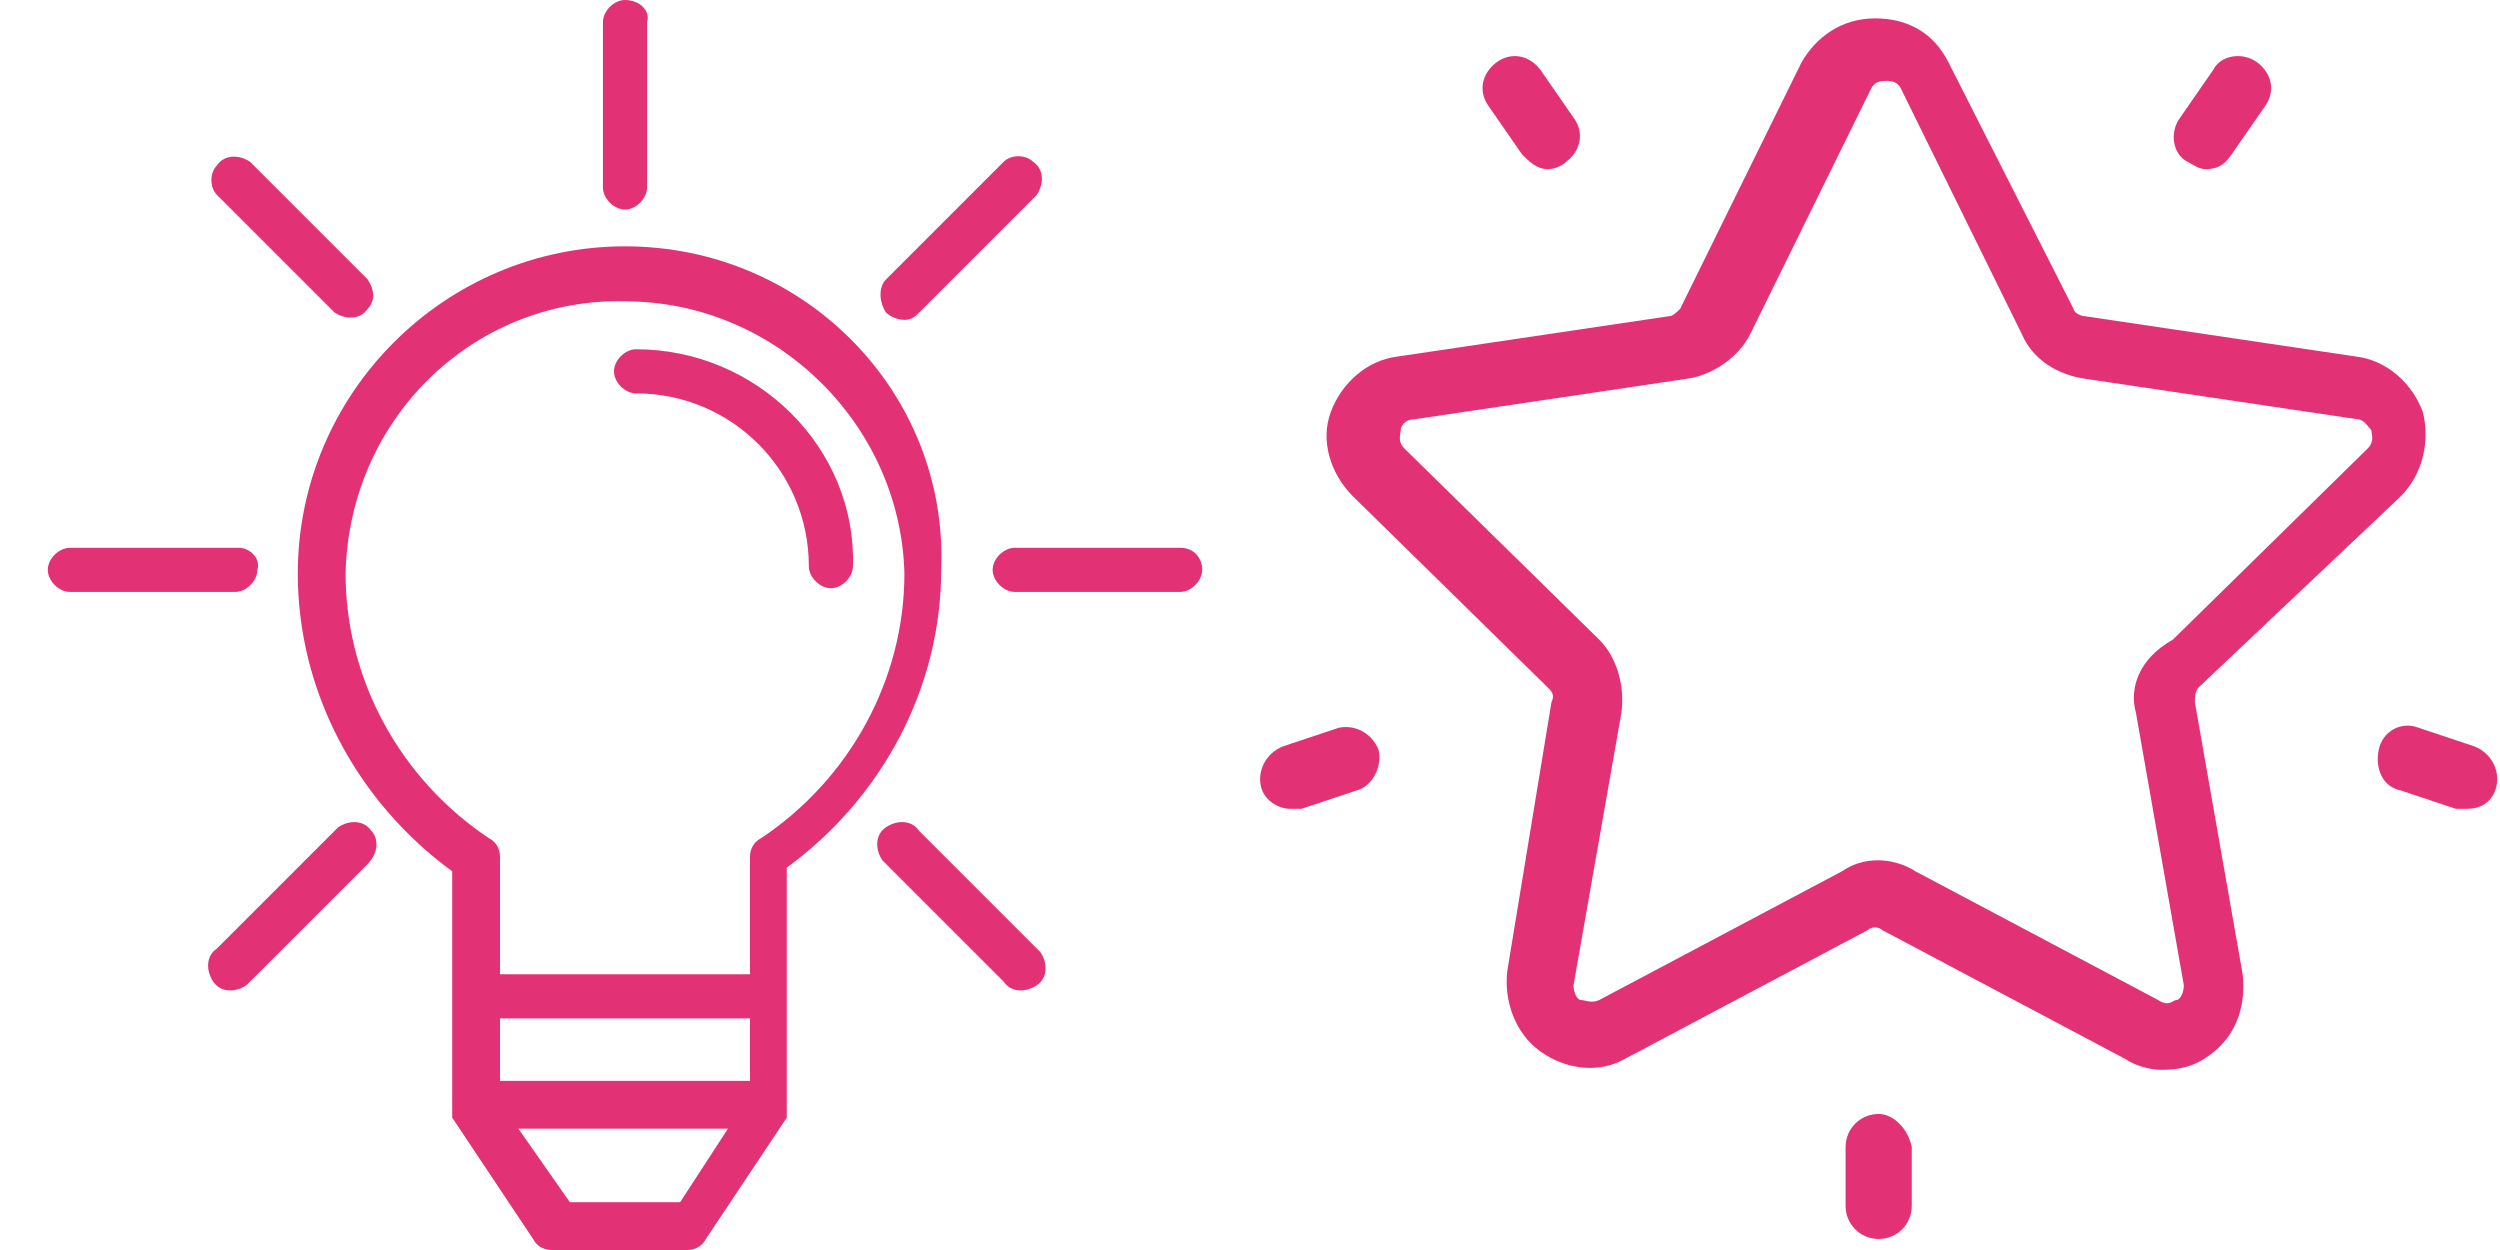 <?xml version="1.0" encoding="utf-8"?>
<!-- Generator: Adobe Illustrator 22.1.0, SVG Export Plug-In . SVG Version: 6.00 Build 0)  -->
<svg version="1.1" id="Layer_1" xmlns="http://www.w3.org/2000/svg" xmlns:xlink="http://www.w3.org/1999/xlink" x="0px" y="0px"
	 width="68px" height="34px" viewBox="0 0 68 34" style="enable-background:new 0 0 68 34;" xml:space="preserve">
<style type="text/css">
	.st0{fill:#E33175;}
</style>
<g>
	<g>
		<g>
			<path class="st0" d="M65.3,13.5c0.6-0.6,0.8-1.5,0.6-2.3c-0.3-0.8-1-1.4-1.8-1.5l-7.4-1.1c-0.1,0-0.3-0.1-0.3-0.2L53,1.7
				c-0.4-0.8-1.1-1.2-2-1.2s-1.6,0.5-2,1.2l-3.3,6.7c-0.1,0.1-0.2,0.2-0.3,0.2L38,9.7c-0.8,0.1-1.5,0.7-1.8,1.5
				c-0.3,0.8,0,1.7,0.6,2.3l5.3,5.2c0.1,0.1,0.2,0.2,0.1,0.4L41,26.4c-0.1,0.8,0.2,1.7,0.9,2.2c0.7,0.5,1.6,0.6,2.3,0.2l6.6-3.5
				c0.1-0.1,0.3-0.1,0.4,0l6.6,3.5c0.3,0.2,0.7,0.3,1,0.3c0.5,0,0.9-0.1,1.3-0.4c0.7-0.5,1-1.3,0.9-2.2l-1.3-7.4
				c0-0.1,0-0.3,0.1-0.4L65.3,13.5z M58.1,19.4l1.3,7.4c0,0.2-0.1,0.4-0.2,0.4c-0.1,0-0.2,0.2-0.5,0l-6.6-3.5
				c-0.3-0.2-0.7-0.3-1-0.3c-0.4,0-0.7,0.1-1,0.3l-6.6,3.5c-0.2,0.1-0.4,0-0.5,0s-0.2-0.2-0.2-0.4l1.3-7.4c0.1-0.7-0.1-1.5-0.6-2
				l-5.3-5.2c-0.2-0.2-0.1-0.4-0.1-0.5c0-0.1,0.1-0.3,0.4-0.3l7.4-1.1c0.7-0.1,1.4-0.6,1.7-1.2l3.3-6.7c0.1-0.2,0.3-0.2,0.4-0.2
				c0.1,0,0.3,0,0.4,0.2v0l3.3,6.7c0.3,0.7,1,1.1,1.7,1.2l7.4,1.1c0.2,0,0.3,0.2,0.4,0.3c0,0.1,0.1,0.3-0.1,0.5l-5.3,5.2
				C58.2,17.9,57.9,18.7,58.1,19.4z"/>
		</g>
	</g>
	<g>
		<g>
			<path class="st0" d="M61.4,1.7c-0.4-0.3-1-0.2-1.2,0.2l-0.9,1.3c-0.3,0.4-0.2,1,0.2,1.2c0.2,0.1,0.3,0.2,0.5,0.2
				c0.3,0,0.5-0.1,0.7-0.4l0.9-1.3C61.9,2.5,61.8,2,61.4,1.7z"/>
		</g>
	</g>
	<g>
		<g>
			<path class="st0" d="M42.8,3.2l-0.9-1.3c-0.3-0.4-0.8-0.5-1.2-0.2c-0.4,0.3-0.5,0.8-0.2,1.2l0.9,1.3c0.2,0.2,0.4,0.4,0.7,0.4
				c0.2,0,0.4-0.1,0.5-0.2C43,4.1,43.1,3.6,42.8,3.2z"/>
		</g>
	</g>
	<g>
		<g>
			<path class="st0" d="M37.5,20.4c-0.2-0.5-0.7-0.7-1.1-0.6l-1.5,0.5c-0.5,0.2-0.7,0.7-0.6,1.1c0.1,0.4,0.5,0.6,0.8,0.6
				c0.1,0,0.2,0,0.3,0l1.5-0.5C37.3,21.4,37.6,20.9,37.5,20.4z"/>
		</g>
	</g>
	<g>
		<g>
			<path class="st0" d="M51.1,30.3c-0.5,0-0.9,0.4-0.9,0.9v1.6c0,0.5,0.4,0.9,0.9,0.9s0.9-0.4,0.9-0.9v-1.6
				C51.9,30.7,51.5,30.3,51.1,30.3z"/>
		</g>
	</g>
	<g>
		<g>
			<path class="st0" d="M67.3,20.3l-1.5-0.5c-0.5-0.2-1,0.1-1.1,0.6s0.1,1,0.6,1.1l1.5,0.5c0.1,0,0.2,0,0.3,0c0.4,0,0.7-0.2,0.8-0.6
				C68,21,67.8,20.5,67.3,20.3z"/>
		</g>
	</g>
	<g>
	</g>
	<g>
	</g>
	<g>
	</g>
	<g>
	</g>
	<g>
	</g>
	<g>
	</g>
	<g>
	</g>
	<g>
	</g>
	<g>
	</g>
	<g>
	</g>
	<g>
	</g>
	<g>
	</g>
	<g>
	</g>
	<g>
	</g>
	<g>
	</g>
</g>
<g>
	<g>
		<g>
			<path class="st0" d="M17,6.7c-4.9,0-8.9,4-8.9,8.9c0,3.2,1.6,6.2,4.2,8.1V30c0,0.1,0,0.1,0,0.2v0.1c0,0,0,0.1,0,0.1l2.2,3.3
				c0.1,0.2,0.3,0.3,0.5,0.3h3.7c0.2,0,0.4-0.1,0.5-0.3l2.2-3.3c0,0,0,0,0-0.1v-0.1c0-0.1,0-0.1,0-0.2v-6.4c2.6-1.9,4.2-4.9,4.2-8.1
				C25.8,10.7,21.9,6.7,17,6.7z M18.5,32.7h-3l-1.4-2h5.7L18.5,32.7z M13.6,29.4v-1.7h6.8l0,1.7H13.6z M20.7,22.8L20.7,22.8
				c-0.2,0.1-0.3,0.3-0.3,0.5v3.2h-6.8v-3.2c0-0.2-0.1-0.4-0.3-0.5c-2.4-1.6-3.9-4.3-3.9-7.2C9.5,11.3,13,8,17.2,8.2
				c4,0.1,7.3,3.4,7.4,7.4C24.6,18.5,23.1,21.2,20.7,22.8z"/>
		</g>
	</g>
	<g>
		<g>
			<path class="st0" d="M17.3,9.5c-0.3,0-0.6,0.3-0.6,0.6s0.3,0.6,0.6,0.6c2.6,0,4.7,2.1,4.7,4.7c0,0.3,0.3,0.6,0.6,0.6
				c0.3,0,0.6-0.3,0.6-0.6C23.3,12.2,20.6,9.5,17.3,9.5z"/>
		</g>
	</g>
	<g>
		<g>
			<path class="st0" d="M6.5,14.9H1.9c-0.3,0-0.6,0.3-0.6,0.6s0.3,0.6,0.6,0.6h4.5c0.3,0,0.6-0.3,0.6-0.6l0,0
				C7.1,15.2,6.8,14.9,6.5,14.9z"/>
		</g>
	</g>
	<g>
		<g>
			<path class="st0" d="M32.1,14.9h-4.5c-0.3,0-0.6,0.3-0.6,0.6s0.3,0.6,0.6,0.6h4.5c0.3,0,0.6-0.3,0.6-0.6S32.5,14.9,32.1,14.9z"/>
		</g>
	</g>
	<g>
		<g>
			<path class="st0" d="M10.1,22.6c-0.2-0.3-0.6-0.3-0.9-0.1c0,0,0,0-0.1,0.1v0l-3.2,3.2c-0.3,0.2-0.3,0.6-0.1,0.9s0.6,0.3,0.9,0.1
				c0,0,0,0,0.1-0.1l3.2-3.2C10.3,23.2,10.3,22.8,10.1,22.6z"/>
		</g>
	</g>
	<g>
		<g>
			<path class="st0" d="M28.1,4.4c-0.2-0.2-0.6-0.2-0.8,0l-3.2,3.2c-0.2,0.2-0.2,0.6,0,0.9c0.1,0.1,0.3,0.2,0.5,0.2l0,0
				c0.2,0,0.3-0.1,0.4-0.2l3.2-3.2C28.4,5,28.4,4.6,28.1,4.4z"/>
		</g>
	</g>
	<g>
		<g>
			<path class="st0" d="M28.3,25.9c0,0-0.1-0.1-0.1-0.1l-3.2-3.2c-0.2-0.3-0.6-0.3-0.9-0.1c-0.3,0.2-0.3,0.6-0.1,0.9
				c0,0,0,0,0.1,0.1l3.2,3.2c0.2,0.3,0.6,0.3,0.9,0.1S28.5,26.2,28.3,25.9z"/>
		</g>
	</g>
	<g>
		<g>
			<path class="st0" d="M10,7.6L6.8,4.4C6.5,4.2,6.1,4.2,5.9,4.5c-0.2,0.2-0.2,0.6,0,0.8l3.2,3.2C9.4,8.7,9.8,8.7,10,8.4
				C10.2,8.2,10.2,7.9,10,7.6z"/>
		</g>
	</g>
	<g>
		<g>
			<path class="st0" d="M17,0c-0.3,0-0.6,0.3-0.6,0.6v4.5c0,0.3,0.3,0.6,0.6,0.6c0,0,0,0,0,0c0.3,0,0.6-0.3,0.6-0.6V0.6
				C17.7,0.3,17.4,0,17,0z"/>
		</g>
	</g>
	<g>
	</g>
	<g>
	</g>
	<g>
	</g>
	<g>
	</g>
	<g>
	</g>
	<g>
	</g>
	<g>
	</g>
	<g>
	</g>
	<g>
	</g>
	<g>
	</g>
	<g>
	</g>
	<g>
	</g>
	<g>
	</g>
	<g>
	</g>
	<g>
	</g>
</g>
</svg>

